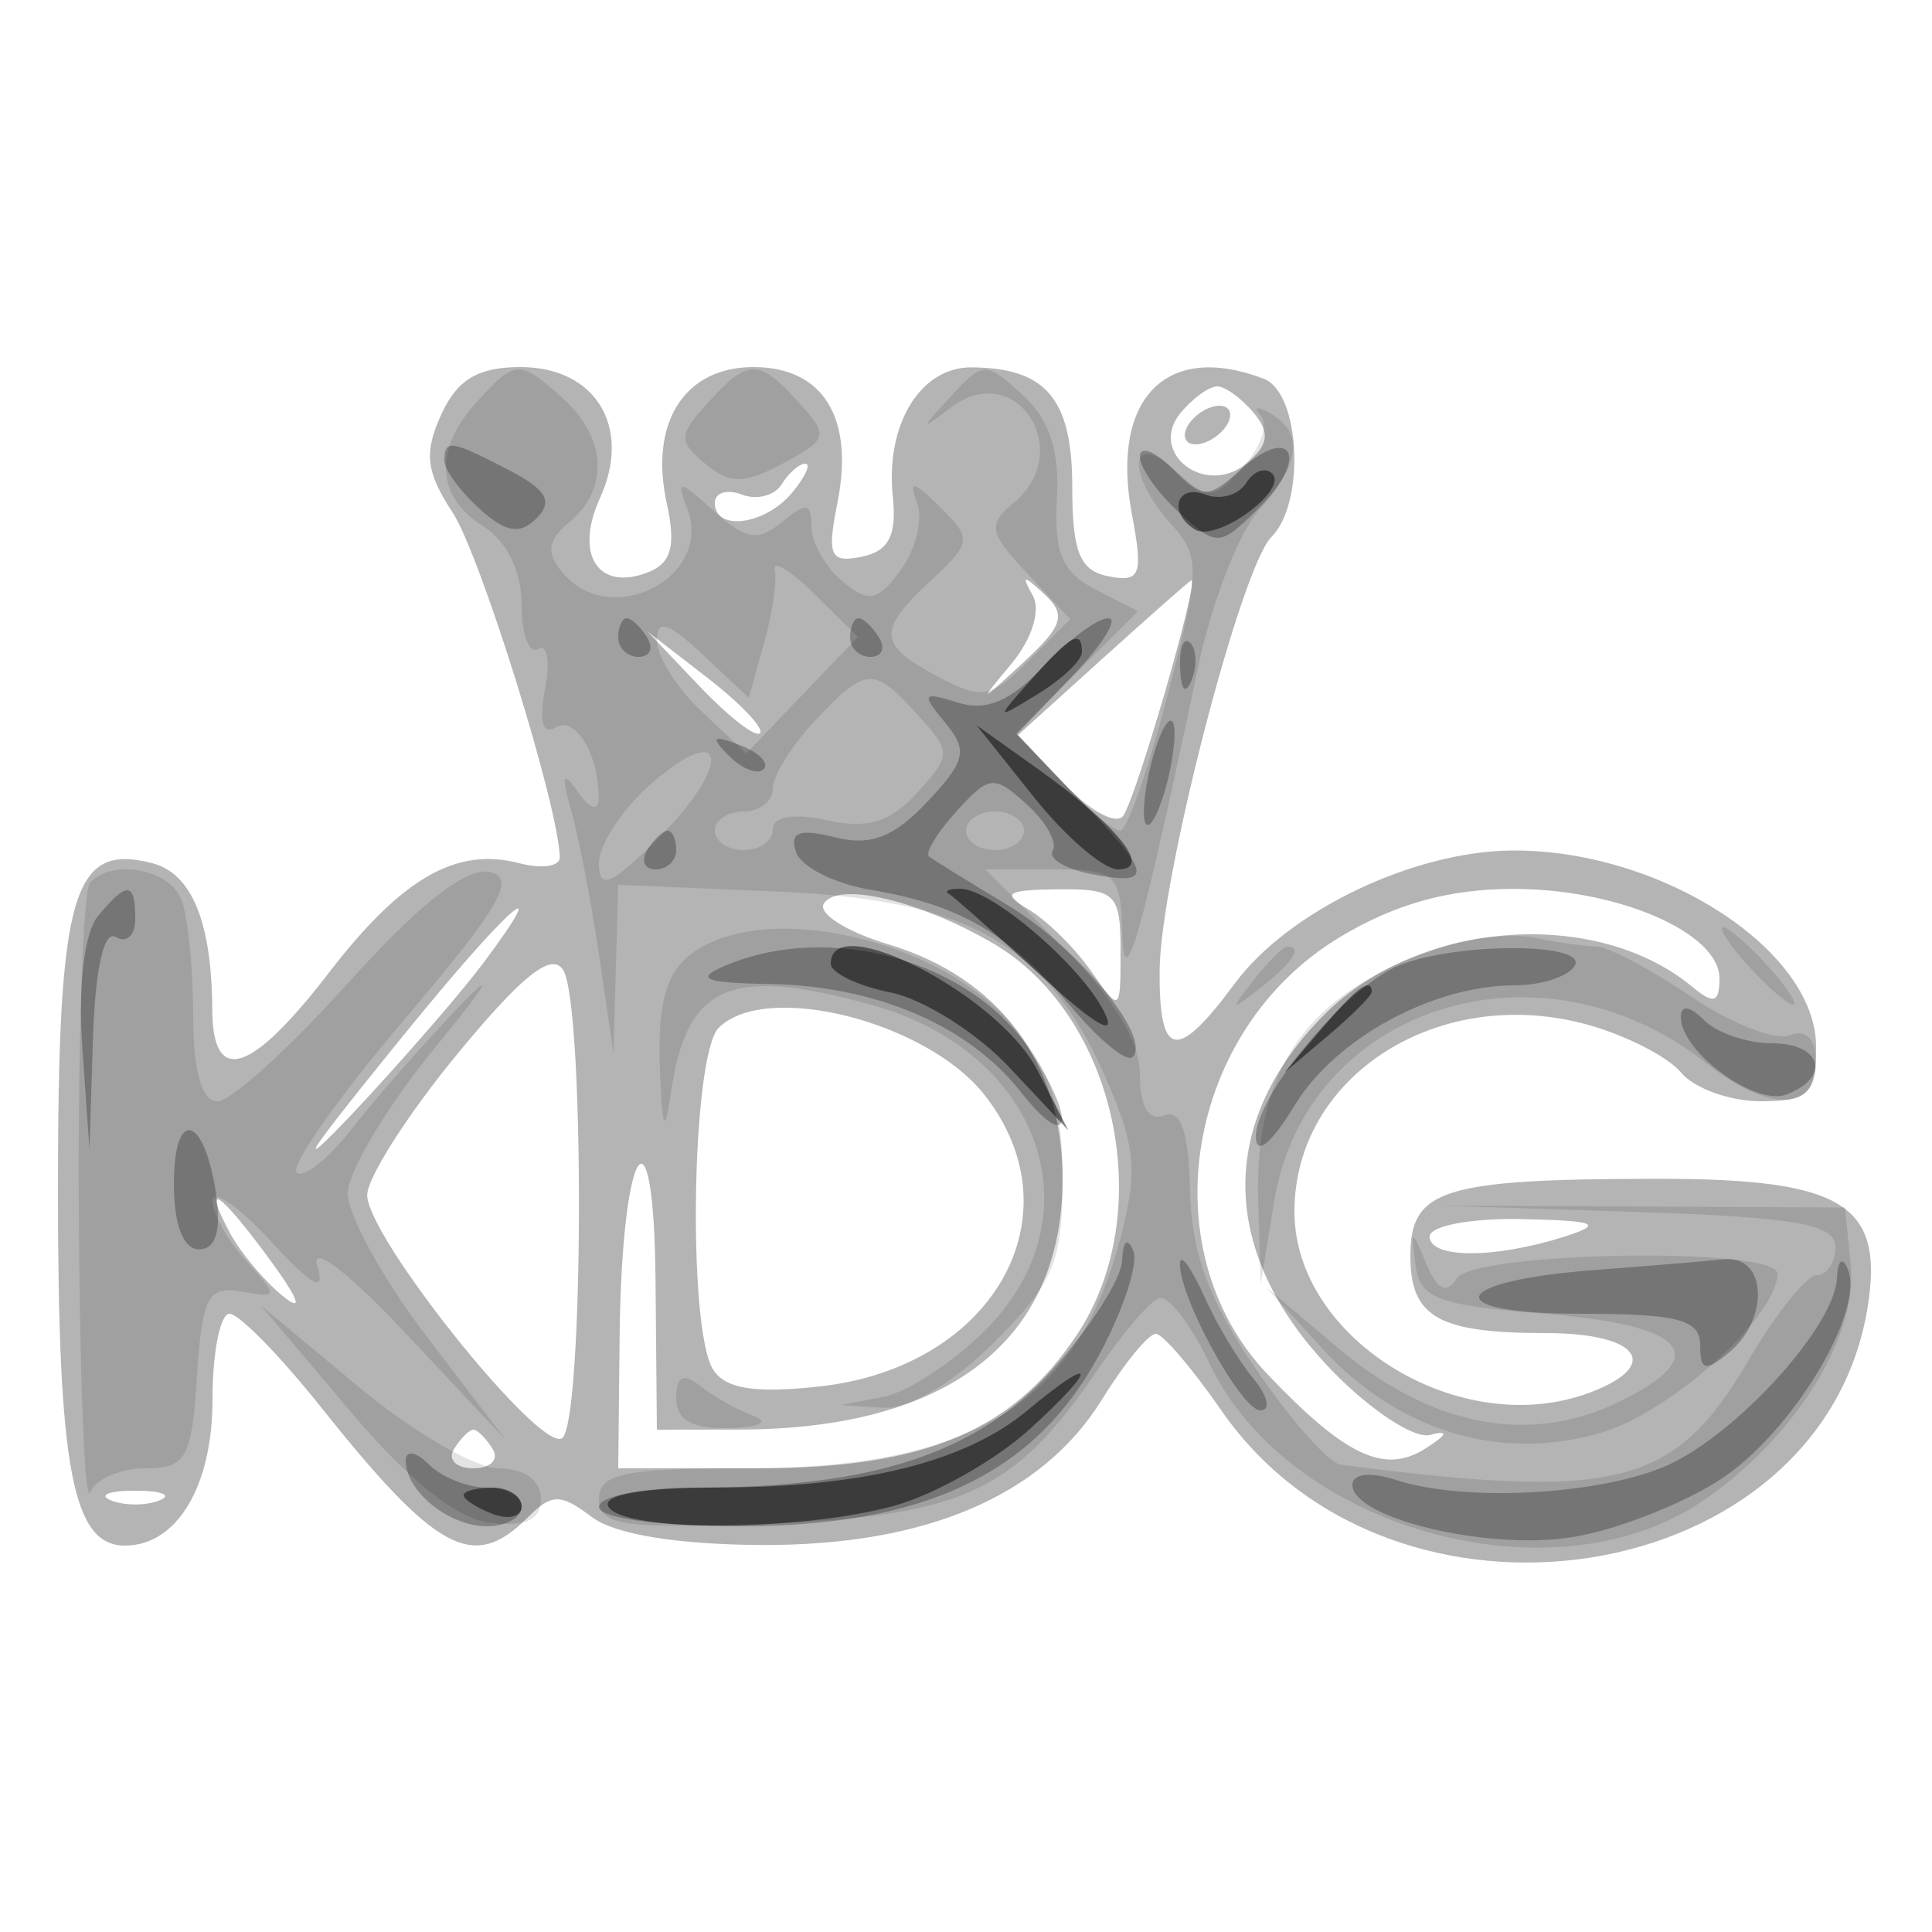 <svg xmlns="http://www.w3.org/2000/svg" width="100" height="100" viewBox="0 0 100 100" version="1.1">
	<path fill-opacity="0.294" d="M 22.837 21.459 C 21.936 23.436, 22.051 24.429, 23.423 26.522 C 24.873 28.735, 28.904 41.687, 28.976 44.367 C 28.989 44.843, 28.052 44.985, 26.893 44.682 C 23.609 43.823, 20.801 45.440, 17 50.378 C 12.982 55.597, 11.006 56.212, 10.986 52.250 C 10.964 47.739, 9.932 45.215, 7.890 44.681 C 3.750 43.599, 3 46.200, 3 61.637 C 3 76.017, 3.751 80, 6.464 80 C 9.162 80, 11 76.933, 11 72.429 C 11 69.993, 11.396 68, 11.880 68 C 12.363 68, 14.463 70.138, 16.545 72.750 C 22.604 80.353, 24.488 81.369, 27.307 78.551 C 28.560 77.298, 29.010 77.293, 30.628 78.519 C 31.814 79.417, 35.041 79.948, 39.434 79.968 C 47.928 80.007, 53.955 77.427, 57.044 72.429 C 58.209 70.543, 59.464 69.017, 59.832 69.038 C 60.199 69.059, 61.721 70.841, 63.212 72.998 C 72.066 85.803, 94.297 82.271, 96.664 67.684 C 97.537 62.303, 95.388 60.997, 85.679 61.014 C 74.663 61.032, 73 61.556, 73 65.010 C 73 68.177, 74.449 69, 80.023 69 C 84.817 69, 86.052 70.649, 82.321 72.068 C 75.634 74.611, 67 69.338, 67 62.712 C 67 55.676, 74.473 50.911, 82.173 53.037 C 84.159 53.586, 86.337 54.702, 87.014 55.517 C 87.691 56.333, 89.540 57, 91.122 57 C 93.614 57, 94 56.621, 94 54.174 C 94 49.164, 85.969 43.977, 78.282 44.022 C 73.157 44.052, 66.687 47.151, 63.911 50.907 C 60.911 54.964, 59.995 54.809, 60.021 50.250 C 60.047 45.557, 64.218 29.382, 65.813 27.787 C 67.578 26.022, 67.304 20.331, 65.418 19.607 C 60.358 17.665, 57.465 20.632, 58.587 26.612 C 59.178 29.762, 59.032 30.152, 57.380 29.831 C 55.891 29.542, 55.500 28.579, 55.500 25.197 C 55.500 20.643, 54.149 19.042, 50.285 19.015 C 47.633 18.997, 45.817 21.986, 46.213 25.718 C 46.424 27.712, 45.999 28.531, 44.605 28.816 C 42.963 29.151, 42.795 28.777, 43.346 26.019 C 44.226 21.620, 42.604 19, 39 19 C 35.423 19, 33.594 21.877, 34.513 26.059 C 35 28.274, 34.752 29.158, 33.512 29.634 C 30.948 30.618, 29.725 28.698, 31.055 25.779 C 32.725 22.113, 30.836 19, 26.943 19 C 24.742 19, 23.663 19.646, 22.837 21.459 M 61.110 21.367 C 59.394 23.435, 62.394 25.748, 64.512 23.990 C 65.663 23.035, 65.753 22.407, 64.890 21.367 C 64.266 20.615, 63.415 20, 63 20 C 62.585 20, 61.734 20.615, 61.110 21.367 M 61.500 22 C 61.160 22.550, 61.332 23, 61.882 23 C 62.432 23, 63.160 22.550, 63.500 22 C 63.840 21.450, 63.668 21, 63.118 21 C 62.568 21, 61.840 21.450, 61.500 22 M 40.458 25.068 C 40.095 25.656, 39.168 25.895, 38.399 25.600 C 37.629 25.304, 37 25.499, 37 26.031 C 37 27.524, 39.607 27.178, 41 25.500 C 41.685 24.675, 41.991 24, 41.681 24 C 41.372 24, 40.821 24.481, 40.458 25.068 M 53.451 30.813 C 53.878 31.566, 53.424 33.059, 52.385 34.313 C 50.614 36.451, 50.628 36.450, 52.998 34.261 C 55.020 32.394, 55.197 31.813, 54.064 30.761 C 52.968 29.742, 52.850 29.752, 53.451 30.813 M 57.096 34.063 L 52.693 38.044 55.033 40.535 C 56.320 41.905, 57.703 42.683, 58.106 42.263 C 58.721 41.623, 62.120 29.918, 61.655 30.041 C 61.570 30.064, 59.518 31.874, 57.096 34.063 M 36.220 35.533 C 37.716 37.106, 39.119 38.193, 39.338 37.947 C 39.557 37.701, 38.333 36.414, 36.618 35.086 L 33.500 32.672 36.220 35.533 M 42.642 46.770 C 42.325 47.283, 43.818 48.228, 45.959 48.870 C 51.707 50.592, 55 55.010, 55 61 C 55 69.395, 49.089 73.980, 38.250 73.994 L 34 74 33.930 66.250 C 33.842 56.592, 32.174 59.284, 32.070 69.250 L 32 76 39.250 75.998 C 47.836 75.997, 52.400 74.086, 55.730 69.102 C 59.975 62.748, 57.790 52.547, 51.387 48.819 C 47.568 46.596, 43.359 45.610, 42.642 46.770 M 53.214 47.060 C 54.157 47.609, 55.619 49.046, 56.464 50.252 C 57.981 52.418, 58 52.406, 58 49.223 C 58 46.247, 57.751 46.002, 54.750 46.030 C 52.101 46.055, 51.817 46.246, 53.214 47.060 M 69.371 48.494 C 61.373 53.288, 59.478 64.691, 65.608 71.133 C 69.633 75.363, 71.657 76.319, 73.763 74.984 C 74.932 74.244, 75.012 74.011, 74.009 74.272 C 73.188 74.486, 70.880 72.957, 68.879 70.874 C 63.098 64.857, 62.984 58.082, 68.571 52.496 C 73.448 47.618, 82.604 46.937, 87.597 51.080 C 88.701 51.997, 89 51.905, 89 50.648 C 89 48.275, 83.749 45.999, 78.300 46.009 C 74.985 46.016, 72.223 46.784, 69.371 48.494 M 21.983 52.250 C 19.601 55.138, 17.168 58.195, 16.576 59.044 C 14.894 61.458, 22.794 52.833, 25.089 49.750 C 28.552 45.099, 26.557 46.704, 21.983 52.250 M 23.662 54.567 C 21.098 57.682, 19.003 60.966, 19.007 61.865 C 19.017 64.049, 27.922 75.166, 29.086 74.447 C 30.221 73.745, 30.276 51.983, 29.146 50.202 C 28.554 49.268, 27.019 50.489, 23.662 54.567 M 37.200 53.200 C 35.799 54.601, 35.568 68.770, 36.912 70.892 C 37.546 71.893, 39.106 72.135, 42.473 71.756 C 51.434 70.746, 55.850 62.892, 50.955 56.669 C 47.964 52.868, 39.633 50.767, 37.200 53.200 M 11.910 63.832 C 12.450 64.840, 13.676 66.302, 14.637 67.082 C 15.717 67.960, 15.475 67.261, 14.003 65.250 C 11.377 61.662, 10.392 60.995, 11.910 63.832 M 74 64 C 74 65.157, 77.386 65.157, 81 64 C 83.038 63.347, 82.621 63.181, 78.750 63.100 C 76.138 63.045, 74 63.450, 74 64 M 23.500 75 C 23.160 75.550, 23.610 76, 24.500 76 C 25.390 76, 25.840 75.550, 25.500 75 C 25.160 74.450, 24.710 74, 24.500 74 C 24.290 74, 23.840 74.450, 23.500 75 M 5.750 77.662 C 6.438 77.940, 7.563 77.940, 8.250 77.662 C 8.938 77.385, 8.375 77.158, 7 77.158 C 5.625 77.158, 5.063 77.385, 5.750 77.662" stroke="none" fill="black" fill-rule="evenodd"/>
	<path fill-opacity="0.111" d="M 24.655 20.829 C 22.437 23.280, 22.568 25.713, 25 27.232 C 26.231 28.001, 27 29.564, 27 31.300 C 27 32.850, 27.385 33.880, 27.856 33.589 C 28.326 33.298, 28.486 34.239, 28.211 35.679 C 27.893 37.342, 28.089 38.063, 28.750 37.654 C 29.776 37.020, 31.014 39.058, 30.985 41.332 C 30.976 42.019, 30.537 41.882, 29.919 41 C 29.117 39.855, 29.035 40.083, 29.570 41.964 C 29.955 43.319, 30.604 46.694, 31.011 49.464 L 31.750 54.500 31.875 50.147 L 32 45.795 40.250 46.147 C 50.102 46.568, 54.160 48.847, 57.168 55.646 C 58.805 59.348, 58.919 60.596, 57.952 64.238 C 55.712 72.678, 50.227 76, 38.532 76 C 32.295 76, 31 76.275, 31 77.599 C 31 78.972, 32.266 79.149, 39.928 78.849 C 49.832 78.462, 52.560 77.179, 56.810 70.908 C 58.081 69.034, 59.510 67.361, 59.985 67.192 C 60.461 67.022, 61.639 68.545, 62.603 70.576 C 66.658 79.122, 80.319 82.955, 88.078 77.726 C 92.805 74.541, 96.160 69.240, 95.797 65.532 L 95.500 62.500 85 62.449 L 74.500 62.399 84.750 62.733 C 92.937 63, 95 63.363, 95 64.534 C 95 65.340, 94.569 66, 94.042 66 C 93.515 66, 91.913 67.999, 90.481 70.443 C 86.682 76.924, 83.734 77.675, 69.392 75.811 C 68.782 75.731, 66.800 73.493, 64.988 70.837 C 62.576 67.303, 61.666 64.833, 61.596 61.631 C 61.529 58.569, 61.125 57.399, 60.250 57.735 C 59.447 58.043, 59 57.282, 59 55.607 C 59 53.899, 57.621 51.621, 55 49 L 51 45 54.500 45 C 57.765 45, 58.006 45.218, 58.084 48.250 C 58.172 51.668, 59.021 48.700, 62.019 34.500 C 62.716 31.200, 64.121 27.571, 65.143 26.436 C 67.307 24.029, 67.503 22.407, 65.750 21.399 C 65.063 21.003, 64.838 21.052, 65.252 21.509 C 65.666 21.965, 65.255 23.165, 64.340 24.177 C 62.784 25.896, 62.555 25.907, 60.838 24.353 C 58.452 22.194, 58.277 24.544, 60.630 27.144 C 62.138 28.810, 62.124 29.470, 60.437 35.972 C 59.435 39.838, 58.330 43, 57.982 43 C 57.633 43, 56.279 41.862, 54.973 40.471 L 52.597 37.942 55.750 34.789 L 58.903 31.636 56.701 30.509 C 54.979 29.627, 54.545 28.604, 54.707 25.807 C 54.850 23.320, 54.308 21.684, 52.926 20.433 C 51.010 18.699, 50.875 18.702, 49.219 20.512 C 47.590 22.292, 47.592 22.321, 49.250 21.073 C 52.590 18.558, 55.699 23.345, 52.467 26.028 C 51.108 27.156, 51.187 27.570, 53.164 29.675 L 55.395 32.049 53.232 34.212 C 51.291 36.153, 50.809 36.236, 48.535 35.019 C 45.433 33.359, 45.386 32.650, 48.202 30.027 C 50.301 28.071, 50.322 27.894, 48.648 26.238 C 47.272 24.877, 47.017 24.831, 47.468 26.029 C 47.785 26.869, 47.408 28.427, 46.630 29.491 C 45.428 31.135, 44.976 31.225, 43.608 30.090 C 42.724 29.356, 42 28.080, 42 27.255 C 42 26.027, 41.725 25.984, 40.481 27.016 C 39.237 28.048, 38.596 27.945, 36.938 26.444 C 35.134 24.811, 34.985 24.797, 35.569 26.319 C 36.939 29.891, 31.598 32.631, 29.110 29.633 C 28.247 28.593, 28.337 27.965, 29.488 27.010 C 31.526 25.319, 31.394 22.667, 29.171 20.655 C 26.884 18.585, 26.679 18.592, 24.655 20.829 M 36.630 20.857 C 35.112 22.533, 35.101 22.839, 36.509 24.007 C 37.786 25.067, 38.515 25.062, 40.535 23.981 C 42.853 22.741, 42.902 22.549, 41.346 20.830 C 39.276 18.543, 38.721 18.546, 36.630 20.857 M 40.101 29.500 C 40.226 30.050, 39.974 31.764, 39.541 33.309 L 38.754 36.117 36.377 33.884 C 34.590 32.206, 34 32.024, 34 33.151 C 34 33.976, 35.041 35.629, 36.314 36.825 L 38.627 38.998 41.518 35.981 L 44.409 32.964 42.141 30.732 C 40.894 29.504, 39.975 28.950, 40.101 29.500 M 42.174 37.314 C 40.978 38.587, 40 40.162, 40 40.814 C 40 41.467, 39.325 42, 38.500 42 C 37.675 42, 37 42.450, 37 43 C 37 43.550, 37.675 44, 38.500 44 C 39.325 44, 40 43.514, 40 42.921 C 40 42.258, 41.084 42.079, 42.811 42.458 C 44.900 42.917, 46.095 42.553, 47.466 41.038 C 49.246 39.071, 49.247 38.931, 47.500 37 C 45.211 34.471, 44.824 34.494, 42.174 37.314 M 33.750 40.526 C 32.237 41.834, 31 43.704, 31 44.683 C 31 46.101, 31.632 45.829, 34.120 43.341 C 37.912 39.549, 37.603 37.194, 33.750 40.526 M 50 43 C 50 43.550, 50.675 44, 51.500 44 C 52.325 44, 53 43.550, 53 43 C 53 42.450, 52.325 42, 51.500 42 C 50.675 42, 50 42.450, 50 43 M 4.667 45.667 C 4.300 46.033, 4.036 53.571, 4.079 62.417 C 4.122 71.263, 4.385 77.938, 4.662 77.250 C 4.940 76.563, 6.230 76, 7.529 76 C 9.637 76, 9.923 75.490, 10.195 71.250 C 10.460 67.130, 10.765 66.546, 12.496 66.850 C 14.405 67.185, 14.416 67.117, 12.746 65.272 C 11.786 64.211, 11 62.808, 11 62.155 C 11 61.503, 12.353 62.438, 14.007 64.234 C 16.205 66.621, 16.855 66.962, 16.419 65.500 C 16.079 64.360, 18.042 65.864, 20.985 69 L 26.146 74.500 22.073 69.160 C 19.833 66.223, 18 62.897, 18 61.768 C 18 60.639, 20.076 57.192, 22.613 54.108 C 25.150 51.024, 25.710 50.075, 23.857 52 C 22.004 53.925, 19.472 56.806, 18.230 58.403 C 16.988 59.999, 15.693 61.027, 15.353 60.686 C 15.012 60.345, 17.516 56.789, 20.918 52.783 C 25.922 46.890, 26.761 45.430, 25.312 45.131 C 24.123 44.885, 21.669 46.821, 18.011 50.888 C 14.980 54.257, 11.938 57.011, 11.250 57.007 C 10.440 57.002, 10 55.446, 10 52.582 C 10 50.152, 9.727 47.452, 9.393 46.582 C 8.781 44.988, 5.903 44.431, 4.667 45.667 M 35.750 49.392 C 34.500 50.341, 34.043 51.975, 34.150 55.110 C 34.266 58.526, 34.397 58.834, 34.738 56.500 C 35.549 50.953, 37.799 49.983, 45.127 52.018 C 53.909 54.458, 56.875 62.971, 50.992 68.855 C 49.337 70.509, 46.974 72.058, 45.742 72.295 L 43.500 72.728 45.717 72.864 C 47.046 72.946, 49.347 71.586, 51.467 69.467 C 54.548 66.386, 55 65.307, 55 61.043 C 55 57.254, 54.423 55.468, 52.436 53.106 C 48.607 48.556, 39.517 46.533, 35.750 49.392 M 74.942 48.926 C 67.825 51.148, 64.918 55.080, 65.125 62.200 L 65.250 66.500 65.949 62.199 C 67.588 52.114, 79.667 48.231, 88.292 55.015 C 91.530 57.562, 94 57.569, 94 55.031 C 94 53.775, 93.504 53.253, 92.629 53.589 C 91.875 53.878, 89.562 52.964, 87.490 51.557 C 85.417 50.151, 83.221 48.994, 82.610 48.986 C 82 48.979, 80.600 48.782, 79.500 48.550 C 78.400 48.317, 76.349 48.486, 74.942 48.926 M 90.500 50 C 91.495 51.100, 92.535 52, 92.810 52 C 93.085 52, 92.495 51.100, 91.500 50 C 90.505 48.900, 89.465 48, 89.190 48 C 88.915 48, 89.505 48.900, 90.500 50 M 64.872 50.750 C 63.629 52.336, 63.664 52.371, 65.250 51.128 C 66.916 49.821, 67.445 49, 66.622 49 C 66.415 49, 65.627 49.788, 64.872 50.750 M 73.267 65.500 C 73.481 67.205, 74.465 67.574, 79.931 68 C 87.386 68.581, 88.716 70.214, 83.688 72.612 C 79.080 74.809, 74.028 73.808, 69.229 69.746 L 65.500 66.590 68.458 69.817 C 72.392 74.108, 77.720 75.700, 82.926 74.140 C 86.536 73.059, 92 68.111, 92 65.923 C 92 64.520, 76.262 64.767, 75.387 66.184 C 74.882 67, 74.401 66.768, 73.836 65.434 C 73.044 63.565, 73.025 63.567, 73.267 65.500 M 18.119 73.034 C 21.171 76.646, 23.631 78.607, 25.369 78.816 C 27.225 79.040, 28 78.672, 28 77.566 C 28 76.622, 27.132 76, 25.814 76 C 24.612 76, 21.350 74.103, 18.564 71.784 L 13.500 67.569 18.119 73.034 M 35 72.378 C 35 73.500, 35.848 73.976, 37.750 73.921 C 39.317 73.876, 39.855 73.603, 39 73.287 C 38.175 72.981, 36.938 72.287, 36.250 71.743 C 35.358 71.038, 35 71.219, 35 72.378" stroke="none" fill="black" fill-rule="evenodd"/>
	<path fill-opacity="0.269" d="M 23 23.845 C 23 24.310, 23.816 25.429, 24.814 26.331 C 26.180 27.568, 26.911 27.689, 27.777 26.823 C 28.642 25.958, 28.290 25.344, 26.349 24.337 C 23.325 22.768, 23 22.721, 23 23.845 M 59 23.631 C 59 24.213, 59.916 25.519, 61.035 26.532 C 63.018 28.326, 63.127 28.318, 65.230 26.215 C 67.781 23.663, 66.840 21.930, 64.200 24.319 C 62.519 25.840, 62.265 25.836, 60.694 24.265 C 59.762 23.334, 59 23.048, 59 23.631 M 32 33 C 32 33.550, 32.477 34, 33.059 34 C 33.641 34, 33.840 33.550, 33.500 33 C 33.160 32.450, 32.684 32, 32.441 32 C 32.198 32, 32 32.450, 32 33 M 44 33 C 44 33.550, 44.477 34, 45.059 34 C 45.641 34, 45.840 33.550, 45.500 33 C 45.160 32.450, 44.684 32, 44.441 32 C 44.198 32, 44 32.450, 44 33 M 53.991 34.509 C 52.318 36.291, 51.037 36.829, 49.575 36.365 C 47.743 35.784, 47.669 35.897, 48.905 37.385 C 50.114 38.842, 49.995 39.376, 47.991 41.509 C 46.274 43.337, 45.060 43.802, 43.214 43.339 C 41.371 42.876, 40.857 43.072, 41.202 44.105 C 41.456 44.868, 43.202 45.749, 45.082 46.061 C 49.669 46.824, 52.267 48.341, 55.433 52.103 C 56.890 53.834, 58.325 55.009, 58.621 54.712 C 59.634 53.700, 55.798 49.038, 52.147 46.844 C 50.141 45.639, 48.315 44.509, 48.089 44.332 C 47.864 44.156, 48.499 43.106, 49.502 41.998 C 51.199 40.122, 51.449 40.097, 53.139 41.626 C 54.136 42.529, 54.744 43.606, 54.488 44.019 C 54.232 44.433, 55.143 44.985, 56.512 45.247 C 59.759 45.868, 59.652 45.268, 55.808 41.302 L 52.617 38.009 55.495 35.005 C 57.079 33.352, 57.918 32, 57.361 32 C 56.804 32, 55.288 33.129, 53.991 34.509 M 61.079 34.583 C 61.127 35.748, 61.364 35.985, 61.683 35.188 C 61.972 34.466, 61.936 33.603, 61.604 33.271 C 61.272 32.939, 61.036 33.529, 61.079 34.583 M 59.571 39.571 C 59.204 41.037, 59.096 42.429, 59.331 42.665 C 59.567 42.900, 60.061 41.894, 60.429 40.429 C 60.796 38.963, 60.904 37.571, 60.669 37.335 C 60.433 37.100, 59.939 38.106, 59.571 39.571 M 37.733 39.124 C 38.412 39.808, 39.219 40.115, 39.526 39.807 C 39.834 39.499, 39.279 38.940, 38.293 38.564 C 36.868 38.022, 36.753 38.136, 37.733 39.124 M 33.500 44 C 33.160 44.550, 33.359 45, 33.941 45 C 34.523 45, 35 44.550, 35 44 C 35 43.450, 34.802 43, 34.559 43 C 34.316 43, 33.840 43.450, 33.500 44 M 5.067 47.419 C 4.369 48.260, 4.041 51.009, 4.260 54.169 L 4.630 59.500 4.815 53.691 C 4.929 50.114, 5.384 48.119, 6 48.500 C 6.550 48.840, 7 48.416, 7 47.559 C 7 45.630, 6.578 45.599, 5.067 47.419 M 37.500 50 C 35.954 50.664, 36.472 50.875, 39.782 50.930 C 45.338 51.021, 50.121 53.068, 52.832 56.514 C 55.364 59.732, 55.767 58.101, 53.352 54.414 C 50.277 49.721, 42.918 47.672, 37.500 50 M 72.418 49.969 C 69.703 51.067, 64.999 56.687, 65.004 58.827 C 65.006 59.854, 65.787 59.221, 67.026 57.190 C 69.129 53.740, 74.167 51, 78.409 51 C 79.769 51, 81.160 50.550, 81.500 50 C 82.252 48.783, 75.409 48.759, 72.418 49.969 M 87 52.645 C 87 54.445, 90.852 57.271, 92.463 56.653 C 94.802 55.755, 94.297 54, 91.700 54 C 90.435 54, 88.860 53.460, 88.200 52.800 C 87.464 52.064, 87 52.004, 87 52.645 M 9 61.274 C 9 63.394, 9.488 64.667, 10.302 64.667 C 11.165 64.667, 11.464 63.706, 11.187 61.821 C 10.581 57.691, 9 57.295, 9 61.274 M 58.079 65.247 C 58.036 66.208, 56.402 68.763, 54.449 70.925 C 50.553 75.237, 45.184 77, 35.951 77 C 33.228 77, 31 77.450, 31 78 C 31 78.575, 34.096 79, 38.288 79 C 47.814 79, 53.510 76.309, 56.830 70.240 C 58.112 67.898, 58.935 65.423, 58.659 64.740 C 58.364 64.010, 58.125 64.218, 58.079 65.247 M 61.081 65.349 C 60.929 66.935, 64.223 73, 65.236 73 C 65.791 73, 65.627 72.259, 64.872 71.354 C 64.118 70.449, 62.974 68.537, 62.331 67.104 C 61.688 65.672, 61.126 64.882, 61.081 65.349 M 82.500 65.740 C 74.968 66.312, 74.446 68, 81.800 68 C 86.852 68, 88 68.300, 88 69.622 C 88 70.951, 88.271 71.020, 89.500 70 C 91.609 68.250, 91.438 64.955, 89.250 65.180 C 88.287 65.279, 85.250 65.531, 82.500 65.740 M 95.079 66.173 C 94.968 68.531, 90.333 73.777, 86.702 75.654 C 83.453 77.334, 75.991 77.823, 72.250 76.601 C 70.937 76.171, 70 76.277, 70 76.855 C 70 78.585, 76.994 80.256, 81.353 79.568 C 83.634 79.207, 87.117 77.847, 89.094 76.545 C 92.755 74.134, 96.533 67.885, 95.647 65.705 C 95.365 65.009, 95.125 65.208, 95.079 66.173 M 21 75.600 C 21 77.189, 23.237 79, 25.200 79 C 26.190 79, 27 78.550, 27 78 C 27 77.450, 26.190 77, 25.200 77 C 24.210 77, 22.860 76.460, 22.200 75.800 C 21.533 75.133, 21 75.044, 21 75.600" stroke="none" fill="black" fill-rule="evenodd"/>
	<path fill-opacity="0.496" d="M 64.499 25.002 C 64.113 25.626, 63.168 25.895, 62.399 25.600 C 60.895 25.023, 60.439 26.535, 61.853 27.409 C 62.953 28.089, 66.705 25.372, 65.849 24.515 C 65.492 24.159, 64.885 24.378, 64.499 25.002 M 53.405 35.142 C 51.507 37.276, 51.508 37.278, 53.750 35.901 C 54.987 35.141, 56 34.177, 56 33.759 C 56 32.554, 55.443 32.850, 53.405 35.142 M 53.525 41.272 C 55.161 43.322, 57.118 45, 57.872 45 C 59.684 45, 57.875 42.759, 53.614 39.725 L 50.551 37.544 53.525 41.272 M 49.099 46.250 C 49.336 46.388, 51.491 48.300, 53.888 50.500 C 56.753 53.131, 57.863 53.756, 57.129 52.328 C 55.886 49.909, 51.296 46, 49.698 46 C 49.131 46, 48.861 46.112, 49.099 46.250 M 43 49.875 C 43 50.356, 44.392 51.028, 46.093 51.369 C 47.794 51.709, 50.560 53.453, 52.240 55.244 L 55.294 58.500 53.691 55.385 C 51.691 51.498, 43 47.019, 43 49.875 M 68.405 53.250 L 66.500 55.500 68.750 53.595 C 69.987 52.547, 71 51.535, 71 51.345 C 71 50.545, 70.195 51.136, 68.405 53.250 M 53.170 73.008 C 49.979 75.668, 44.687 76.988, 37.191 76.994 C 33.241 76.998, 31.113 77.374, 31.500 78 C 32.312 79.314, 41.480 79.272, 46.303 77.933 C 48.395 77.352, 51.545 75.568, 53.303 73.968 C 56.881 70.712, 56.782 69.998, 53.170 73.008 M 24 77.393 C 24 77.609, 24.675 78.045, 25.500 78.362 C 26.325 78.678, 27 78.501, 27 77.969 C 27 77.436, 26.325 77, 25.500 77 C 24.675 77, 24 77.177, 24 77.393" stroke="none" fill="black" fill-rule="evenodd"/>
</svg>